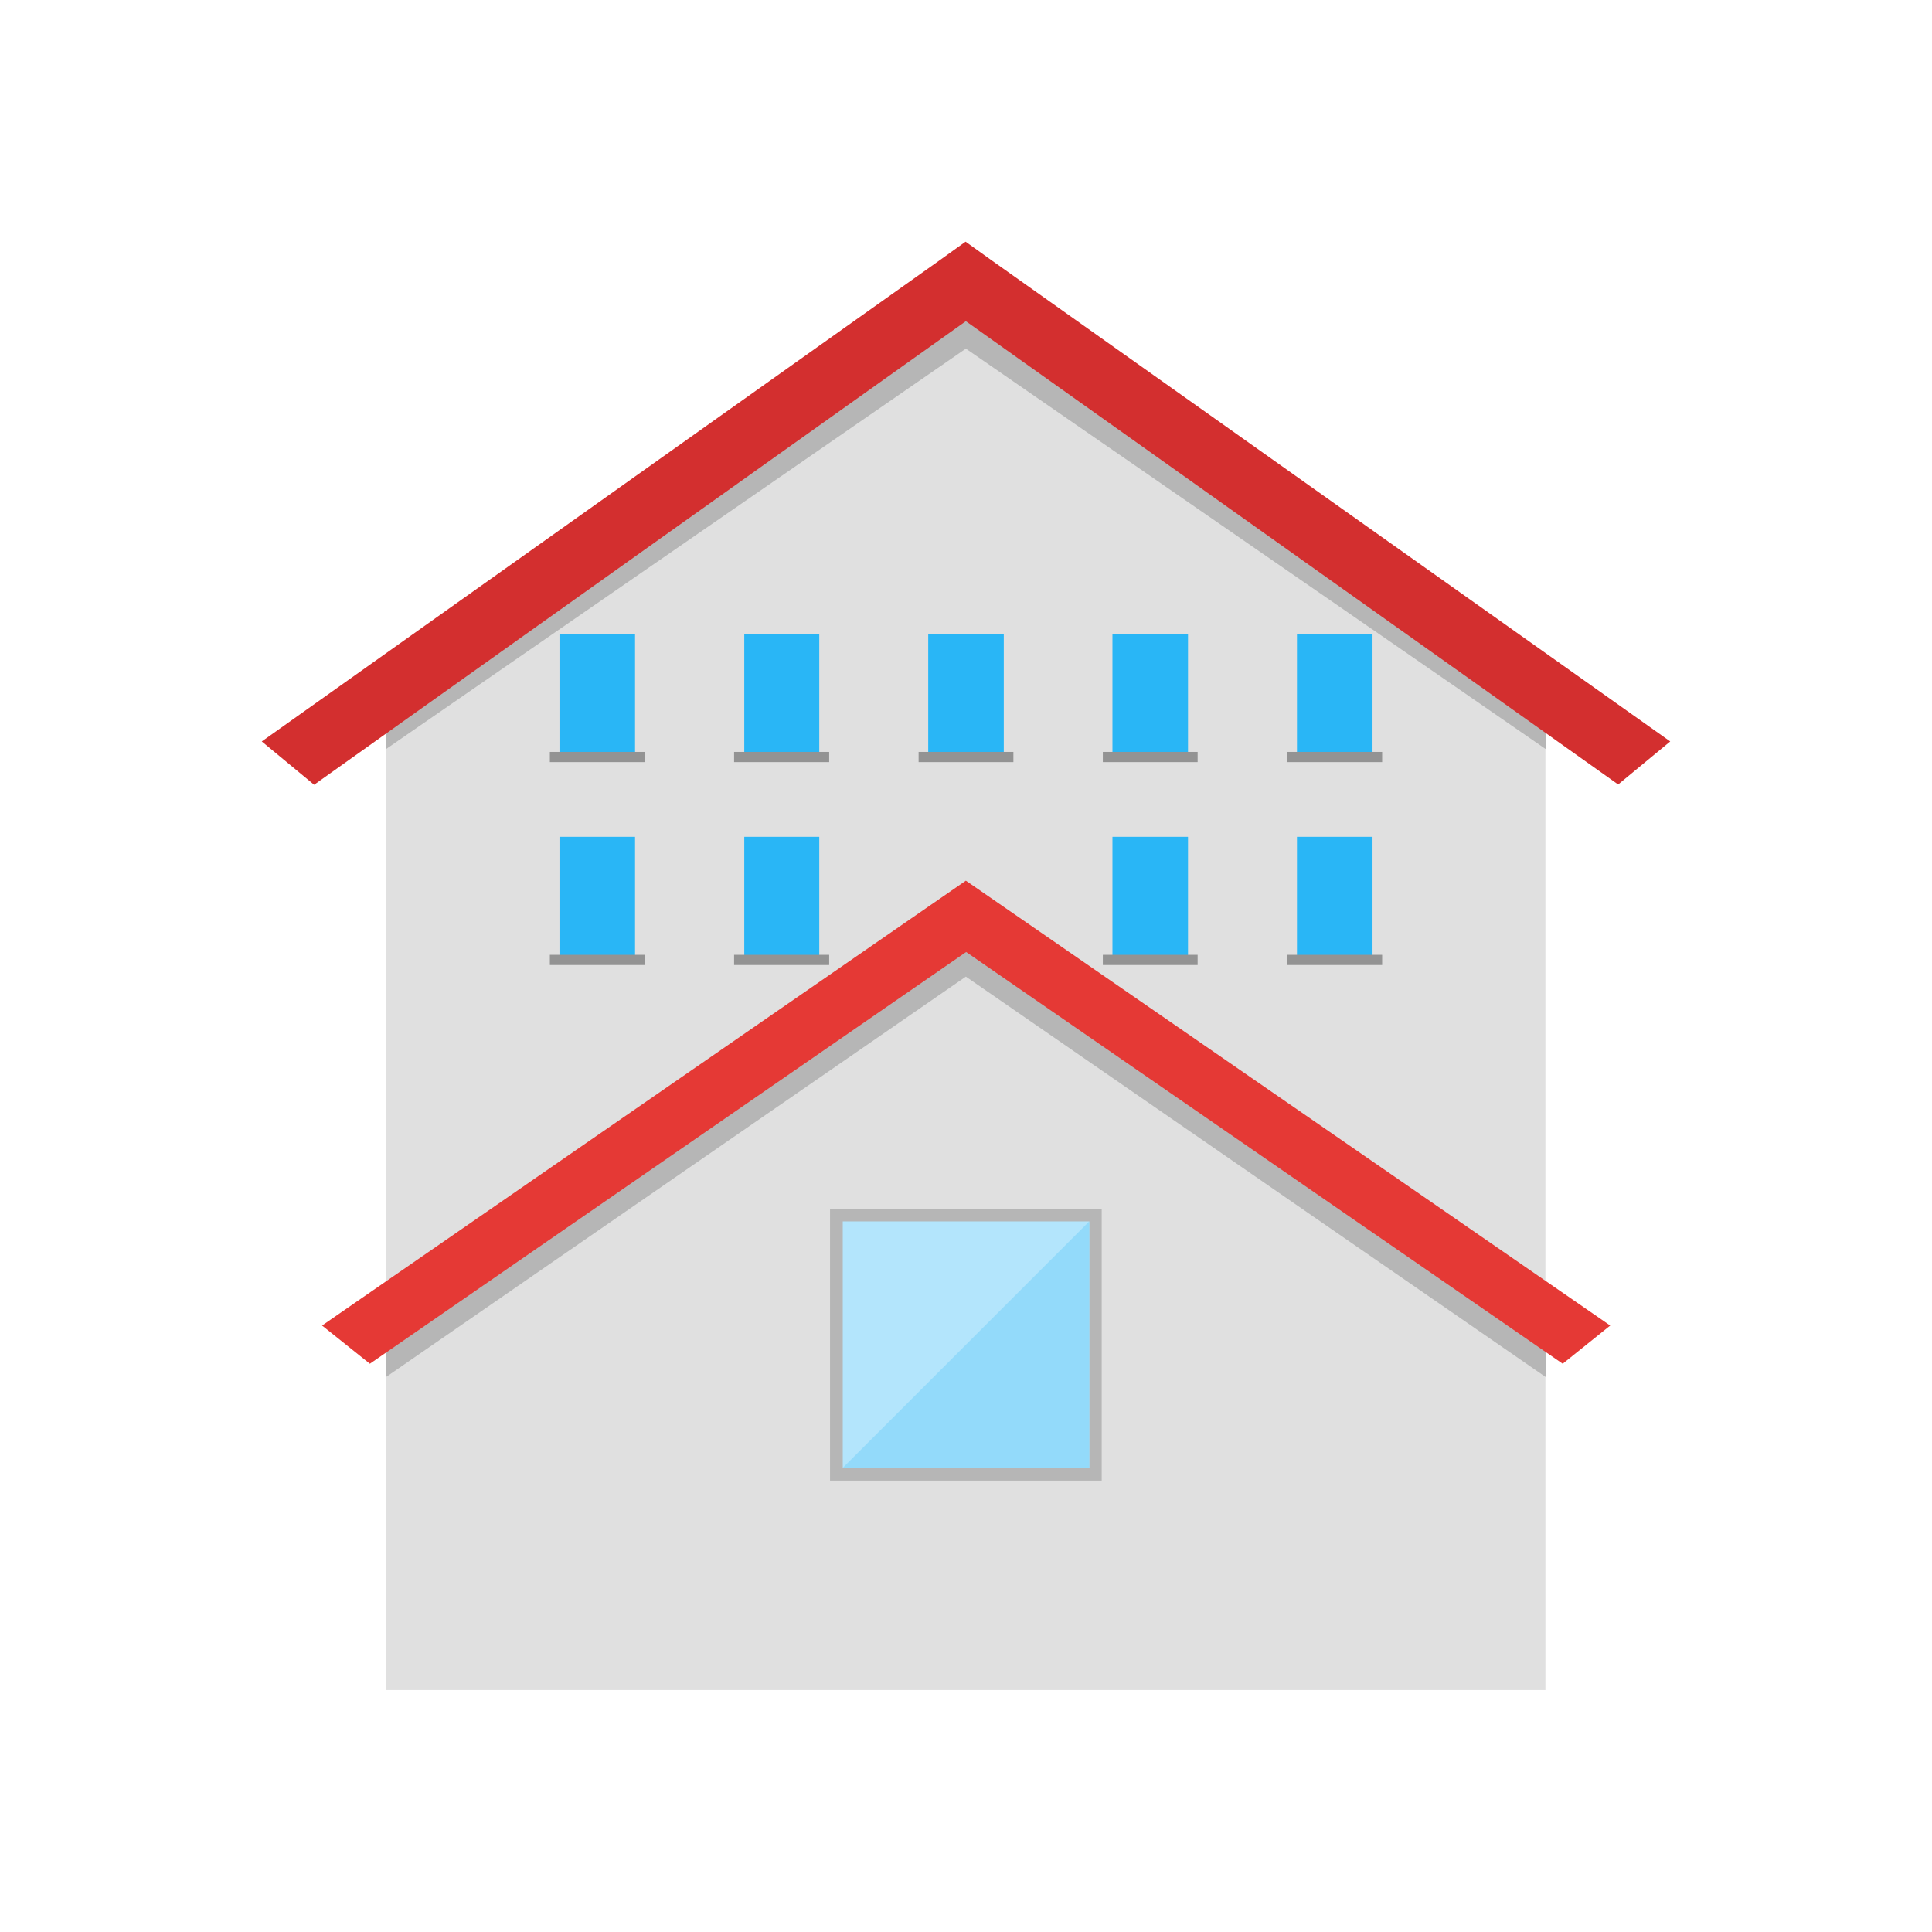 <svg xmlns="http://www.w3.org/2000/svg" xml:space="preserve" width="25" height="25" style="shape-rendering:geometricPrecision;text-rendering:geometricPrecision;image-rendering:optimizeQuality;fill-rule:evenodd;clip-rule:evenodd" viewBox="0 0 6.827 6.827"><defs><style>.fil0{fill:none}.fil5{fill:#29b6f6}.fil2{fill:#b6b6b6}.fil6{fill:#939393;fill-rule:nonzero}</style></defs><g id="Layer_x0020_1"><g id="_248899576"><path id="_248899744" class="fil0" d="M0 0h6.827v6.827H0z"/><path id="_248899432" class="fil0" d="M.853.853h5.12v5.12H.853z"/></g><g id="_248895496"><path id="_248899072" style="fill:#e0e0e0" d="m1.364 2.453 2.05-1.417L5.461 2.33v3.642H1.364z"/><path id="_248899720" class="fil2" d="M5.462 2.413v.234L3.413 1.232 1.364 2.647v-.252L3.414.98z"/><path id="_248898640" class="fil2" d="M5.462 4.633v.233L3.413 3.451 1.364 4.866v-.251l2.05-1.416z"/><path id="_248898472" class="fil2" d="M3.037 4.272h.856v.96h-.96v-.96z"/><path id="_248898280" style="fill:#d32f2f;fill-rule:nonzero" d="M.925 2.62 3.32.92l.092-.066.092.066L5.902 2.62l-.184.152-2.305-1.637L1.11 2.773z"/><path id="_248898424" style="fill:#e53935;fill-rule:nonzero" d="m1.138 4.684 2.275-1.572L5.69 4.684l-.168.135-2.108-1.455-2.107 1.455z"/><path id="_248899024" class="fil5" d="M2.244 2.24v.427h-.267V2.24z"/><path id="_248898928" class="fil6" d="M1.943 2.657h.335v.036h-.335z"/><path id="_248898160" class="fil5" d="M2.895 2.24v.427H2.63V2.24z"/><path id="_248898064" class="fil6" d="M2.594 2.657h.336v.036h-.336z"/><path id="_248897824" class="fil5" d="M3.547 2.24v.427H3.28V2.24z"/><path id="_248897632" class="fil6" d="M3.246 2.657h.335v.036h-.335z"/><g><path id="_248897944" class="fil5" d="M4.198 2.24v.427h-.267V2.24z"/><path id="_248897296" class="fil6" d="M3.897 2.657h.335v.036h-.335z"/></g><g><path id="_248897488" class="fil5" d="M4.85 2.24v.427h-.267V2.24z"/><path id="_248896792" class="fil6" d="M4.548 2.657h.336v.036h-.336z"/></g><g><path id="_248897080" class="fil5" d="M2.244 2.957v.426h-.267v-.426z"/><path id="_248896984" class="fil6" d="M1.943 3.374h.335v.036h-.335z"/><path id="_248896504" class="fil5" d="M2.895 2.957v.426H2.63v-.426z"/><path id="_248896384" class="fil6" d="M2.594 3.374h.336v.036h-.336z"/><g><path id="_248896360" class="fil5" d="M4.198 2.957v.426h-.267v-.426z"/><path id="_248896264" class="fil6" d="M3.897 3.374h.335v.036h-.335z"/></g><g><path id="_248896192" class="fil5" d="M4.85 2.957v.426h-.267v-.426z"/><path id="_248896288" class="fil6" d="M4.548 3.374h.336v.036h-.336z"/></g></g><path id="_248895400" style="fill:#b3e5fc" d="M3.071 4.316h.778v.871h-.871v-.871z"/><path id="_248895520" style="fill:#93dafa" d="M3.849 4.316v.871h-.871z"/></g></g></svg>